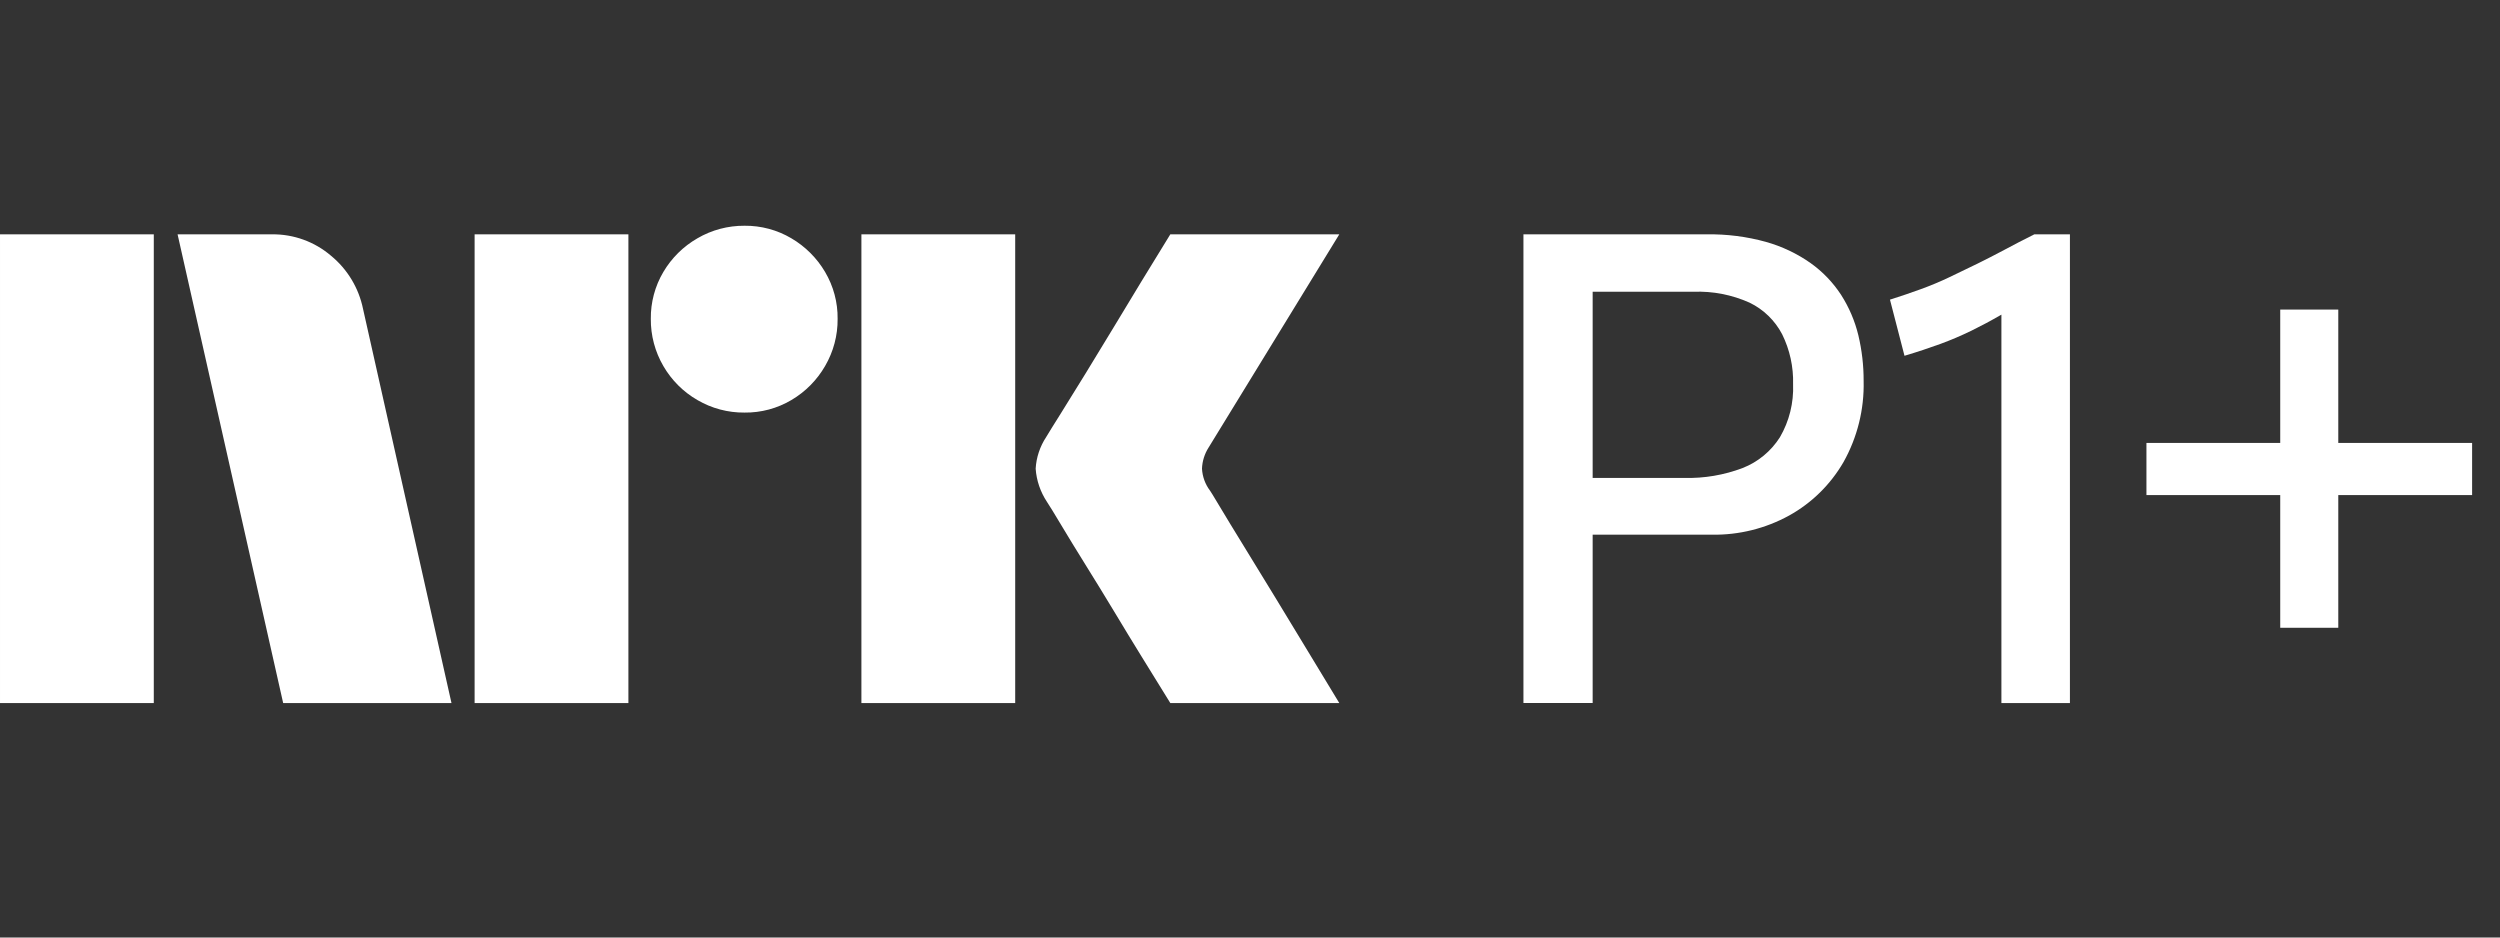 <svg width="64" height="24" viewBox="0 0 64 24" fill="none" xmlns="http://www.w3.org/2000/svg">
<rect x="0" y="0" width="64" height="24" fill="#333333" stroke="none"/>
<path d="M6.10352e-05 17.998V5.999H3.937V17.998H6.10352e-05ZM9.294 7.909L11.558 17.998H7.249L4.546 5.999H6.962C7.516 5.992 8.054 6.187 8.475 6.548C8.896 6.894 9.185 7.375 9.294 7.909ZM12.15 17.998V5.999H16.087V17.998H12.15ZM19.061 10.562C18.636 10.566 18.219 10.455 17.853 10.241C17.491 10.032 17.191 9.732 16.982 9.371C16.768 9.004 16.657 8.587 16.661 8.162C16.656 7.741 16.767 7.325 16.982 6.962C17.193 6.605 17.493 6.308 17.853 6.101C18.219 5.887 18.636 5.776 19.061 5.779C19.482 5.775 19.897 5.886 20.26 6.101C20.616 6.31 20.913 6.607 21.122 6.962C21.337 7.326 21.448 7.741 21.443 8.162C21.447 8.587 21.336 9.004 21.122 9.371C20.915 9.73 20.618 10.03 20.26 10.241C19.897 10.456 19.482 10.567 19.06 10.562H19.061ZM22.052 17.998V5.999H25.989V17.998H22.052ZM30.974 12.556C30.985 12.568 31.069 12.706 31.227 12.97C31.385 13.235 31.591 13.573 31.844 13.984C32.097 14.396 32.365 14.832 32.646 15.294C32.928 15.756 33.193 16.192 33.441 16.604C33.688 17.015 33.97 17.48 34.286 17.998H29.96C29.689 17.559 29.444 17.162 29.224 16.807C29.005 16.452 28.771 16.069 28.524 15.657C28.276 15.246 28.031 14.847 27.788 14.457C27.546 14.068 27.338 13.728 27.163 13.435C26.988 13.142 26.867 12.945 26.8 12.844C26.633 12.591 26.534 12.3 26.513 11.999C26.529 11.709 26.623 11.429 26.783 11.187C26.85 11.075 26.974 10.874 27.155 10.587C27.335 10.3 27.546 9.959 27.788 9.565C28.03 9.17 28.276 8.768 28.524 8.356C28.772 7.945 29.006 7.559 29.224 7.199C29.445 6.839 29.69 6.439 29.96 5.999H34.286L30.94 11.457C30.836 11.62 30.778 11.806 30.771 11.999C30.782 12.2 30.852 12.394 30.973 12.556H30.974Z" fill="white"/>
<path d="M47.135 7.553C46.927 7.233 46.661 6.955 46.35 6.734C46.003 6.49 45.618 6.308 45.211 6.193C44.716 6.056 44.205 5.991 43.692 5.999H39V17.997H40.772V13.688H43.827C44.516 13.699 45.197 13.53 45.801 13.198C46.381 12.877 46.862 12.403 47.194 11.829C47.549 11.195 47.727 10.477 47.709 9.751C47.71 9.358 47.665 8.966 47.574 8.584C47.486 8.219 47.337 7.87 47.135 7.553ZM45.565 11.195C45.338 11.551 45.005 11.827 44.612 11.981C44.135 12.162 43.627 12.248 43.118 12.235H40.772V7.469H43.354C43.848 7.45 44.338 7.546 44.789 7.748C45.147 7.921 45.44 8.206 45.624 8.559C45.819 8.955 45.915 9.393 45.903 9.835C45.922 10.311 45.805 10.783 45.565 11.195Z" fill="white"/>
<path d="M51.312 6.396C51.07 6.525 50.833 6.646 50.603 6.759C50.373 6.871 50.139 6.984 49.903 7.097C49.666 7.21 49.424 7.311 49.177 7.401C48.929 7.491 48.665 7.582 48.383 7.671L48.755 9.108C49.093 9.007 49.399 8.905 49.675 8.804C49.944 8.705 50.209 8.592 50.468 8.466C50.721 8.342 50.974 8.207 51.227 8.06L51.236 8.055V17.998H52.99V5.999H52.079C51.809 6.134 51.553 6.266 51.312 6.396Z" fill="white"/>
<path d="M59.86 11.339V7.925H58.374V11.339H54.949V12.674H58.374V16.071H59.86V12.674H63.286V11.339H59.86Z" fill="white"/>
</svg>
